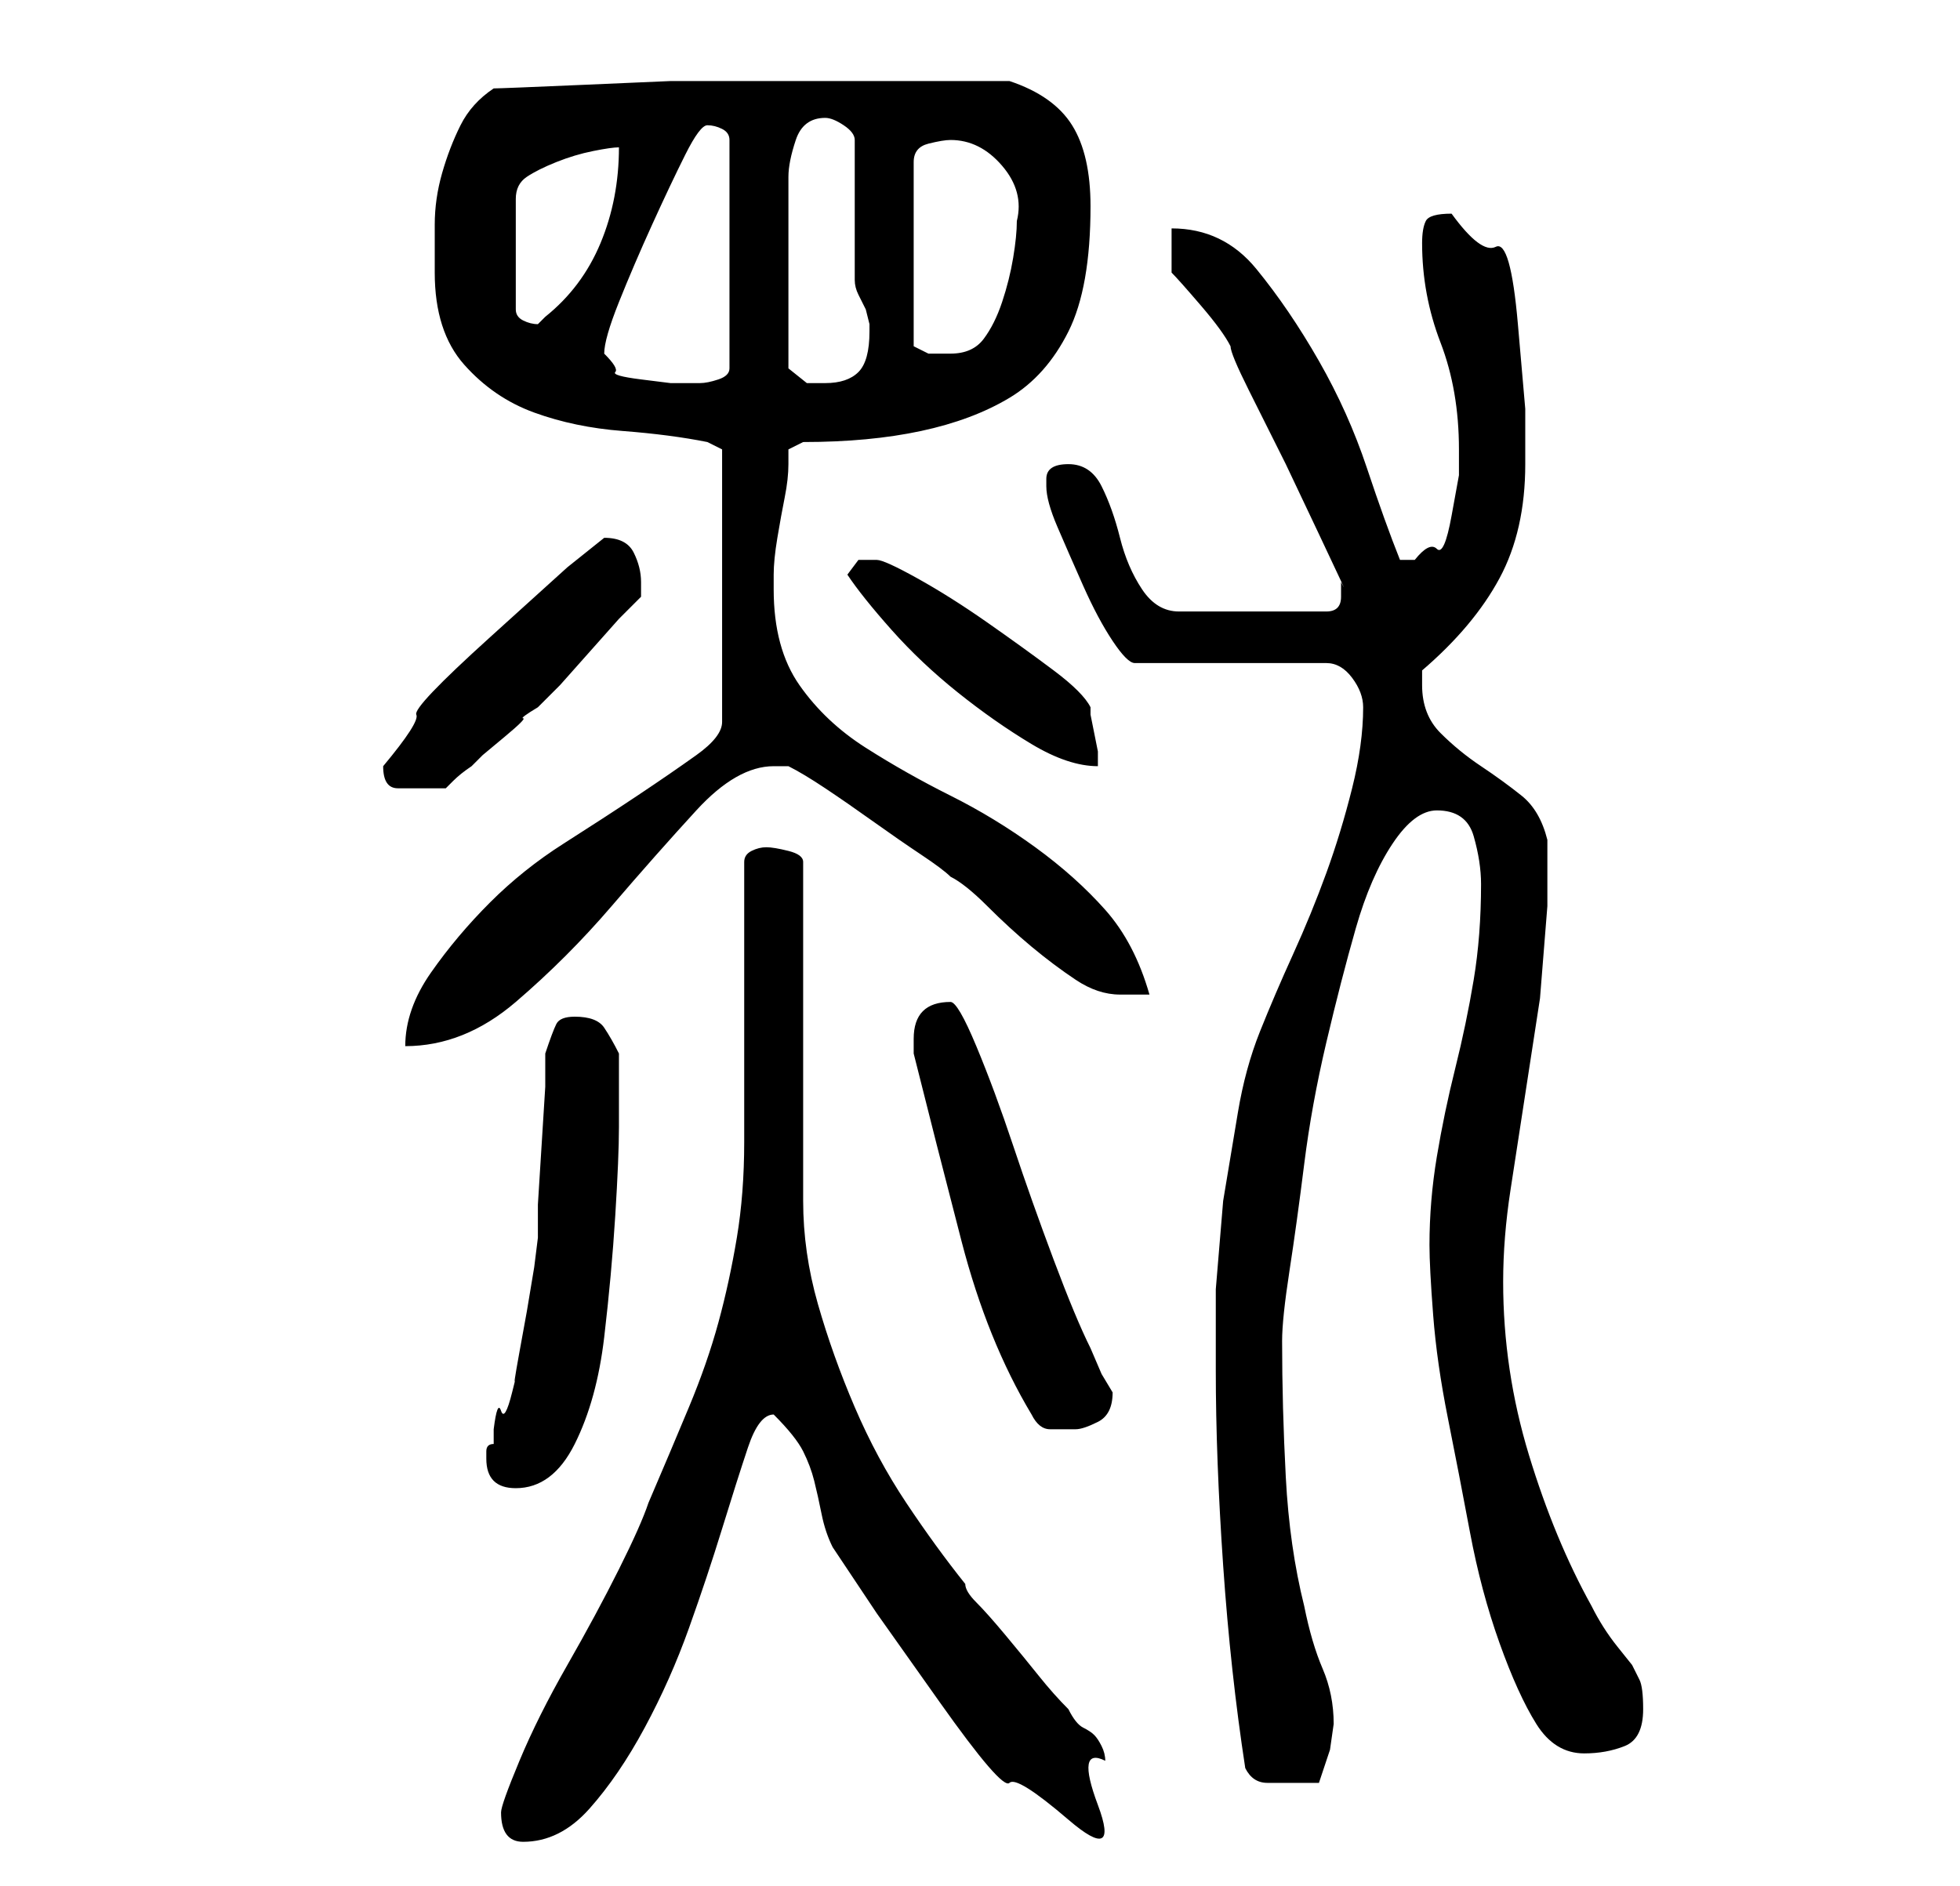 <?xml version="1.0" standalone="no"?>
<!DOCTYPE svg PUBLIC "-//W3C//DTD SVG 1.1//EN" "http://www.w3.org/Graphics/SVG/1.1/DTD/svg11.dtd" >
<svg xmlns="http://www.w3.org/2000/svg" xmlns:xlink="http://www.w3.org/1999/xlink" version="1.1" viewBox="-10 0 266 256">
   <path fill="currentColor"
d="M58 246q0 4 3 4q5 0 9 -4.5t7.5 -11t6 -13.5t4.5 -13.5t3.5 -11t3.5 -4.5v0q3 3 4 5t1.5 4t1 4.5t1.5 4.5l6 9t8.5 12t9.5 11t8 5t4 -2t1 -6q0 -1 -0.5 -2t-1 -1.5t-1.5 -1t-2 -2.5q-2 -2 -4 -4.5t-4.5 -5.5t-4 -4.5t-1.5 -2.5q-4 -5 -8 -11t-7 -13t-5 -14t-2 -14v-46
q0 -1 -2 -1.5t-3 -0.5t-2 0.5t-1 1.5v38q0 7 -1 13t-2.5 11.5t-4 11.5t-5.5 13q-1 3 -4 9t-7 13t-6.5 13t-2.5 7zM159 240q1 2 3 2h3h2h2l1.5 -4.5t0.5 -3.5q0 -4 -1.5 -7.5t-2.5 -8.5q-2 -8 -2.5 -17.5t-0.5 -18.5q0 -3 1 -9.5t2 -14.5t3 -16.5t4 -15.5t5 -11.5t6 -4.5
q4 0 5 3.5t1 6.5q0 7 -1 13t-2.5 12t-2.5 12t-1 12q0 3 0.5 9.5t2 14t3 15.5t4 15t5 11t6.5 4q3 0 5.5 -1t2.5 -5q0 -3 -0.5 -4l-1 -2t-2 -2.5t-3.5 -5.5q-5 -9 -8.5 -20.5t-3.5 -23.5q0 -6 1 -12.5l2 -13l2 -13t1 -12.5v-5v-4q-1 -4 -3.5 -6t-5.5 -4t-5.5 -4.5t-2.5 -6.5
v-2q7 -6 10.5 -12.5t3.5 -15.5v-7.5t-1 -11.5t-3 -10.5t-6 -4.5q-3 0 -3.5 1t-0.5 3q0 7 2.5 13.5t2.5 14.5v3.5t-1 5.5t-2 4.5t-3 1.5h-2q-2 -5 -4.5 -12.5t-6.5 -14.5t-8.5 -12.5t-11.5 -5.5v6q1 1 4 4.5t4 5.5q0 1 2.5 6l5 10t4.5 9.5t3 6.5v1v1q0 1 -0.5 1.5t-1.5 0.5
h-20q-3 0 -5 -3t-3 -7t-2.5 -7t-4.5 -3t-3 2v1q0 2 1.5 5.5t3.5 8t4 7.5t3 3h26q2 0 3.5 2t1.5 4q0 5 -1.5 11t-3.5 11.5t-4.5 11t-4.5 10.5t-3 11l-2 12t-1 12v11q0 12 1 26.5t3 27.5zM56 198q0 2 1 3t3 1q5 0 8 -6t4 -14.5t1.5 -16.5t0.5 -12v-10q-1 -2 -2 -3.5t-4 -1.5
q-2 0 -2.5 1t-1.5 4v4.5t-0.5 8t-0.5 8v4.5t-0.5 4l-1 6t-1 5.5t-0.5 3.5t-0.5 2t-1.5 2.5t-1 2.5v2q-1 0 -1 1v1zM130 192q1 2 2.5 2h3.5q1 0 3 -1t2 -4l-1.5 -2.5t-1.5 -3.5q-2 -4 -5 -12t-5.5 -15.5t-5 -13.5t-3.5 -6q-5 0 -5 5v1v1q3 12 6.5 25.5t9.5 23.5zM88 61v37
q0 2 -3.5 4.5t-8 5.5t-10 6.5t-10 8t-8 9.5t-3.5 10q8 0 15 -6t13 -13t11.5 -13t10.5 -6h2q2 1 5 3t6.5 4.5t6.5 4.5t4 3q2 1 5 4t6 5.5t6 4.5t6 2h2h2q-2 -7 -6 -11.5t-9.5 -8.5t-11.5 -7t-11.5 -6.5t-9 -8.5t-3.5 -13v-2q0 -2 0.5 -5t1 -5.5t0.5 -4.5v-2l2 -1q9 0 16 -1.5
t12 -4.5t8 -9t3 -17q0 -7 -2.5 -11t-8.5 -6h-22h-13h-11t-11.5 0.5t-12.5 0.5q-3 2 -4.5 5t-2.5 6.5t-1 7v6.5q0 8 4 12.5t9.5 6.5t12 2.5t11.5 1.5zM42 104q0 3 2 3h4h2h0.5t1 -1t2.5 -2l1.5 -1.5t3 -2.5t2.5 -2.5t2 -1.5l3 -3t4 -4.5t4 -4.5l3 -3v-0.5v-1.5q0 -2 -1 -4
t-4 -2l-5 4t-10.5 9.5t-10 10.5t-4.5 7zM105 78q2 3 6 7.5t9 8.5t10 7t9 3v-2t-0.5 -2.5t-0.5 -2.5v-1q-1 -2 -5 -5t-9 -6.5t-9.5 -6t-5.5 -2.5h-2.5t-1.5 2zM72 48q0 -2 2 -7t4.5 -10.5t4.5 -9.5t3 -4t2 0.5t1 1.5v31q0 1 -1.5 1.5t-2.5 0.5h-4t-4 -0.5t-3.5 -1t-1.5 -2.5z
M97 50v-3v-4v-3v-3v-4v-4v-4v-1q0 -2 1 -5t4 -3q1 0 2.5 1t1.5 2v19q0 1 0.5 2l1 2t0.5 2v1q0 4 -1.5 5.5t-4.5 1.5h-2.5t-2.5 -2zM119 19q4 0 7 3.5t2 7.5q0 2 -0.5 5t-1.5 6t-2.5 5t-4.5 2h-3t-2 -1v-25q0 -2 2 -2.5t3 -0.5zM74 20q0 7 -2.5 13t-7.5 10l-0.5 0.5l-0.5 0.5
q-1 0 -2 -0.5t-1 -1.5v-15q0 -2 1.5 -3t4 -2t5 -1.5t3.5 -0.5z" />
</svg>
